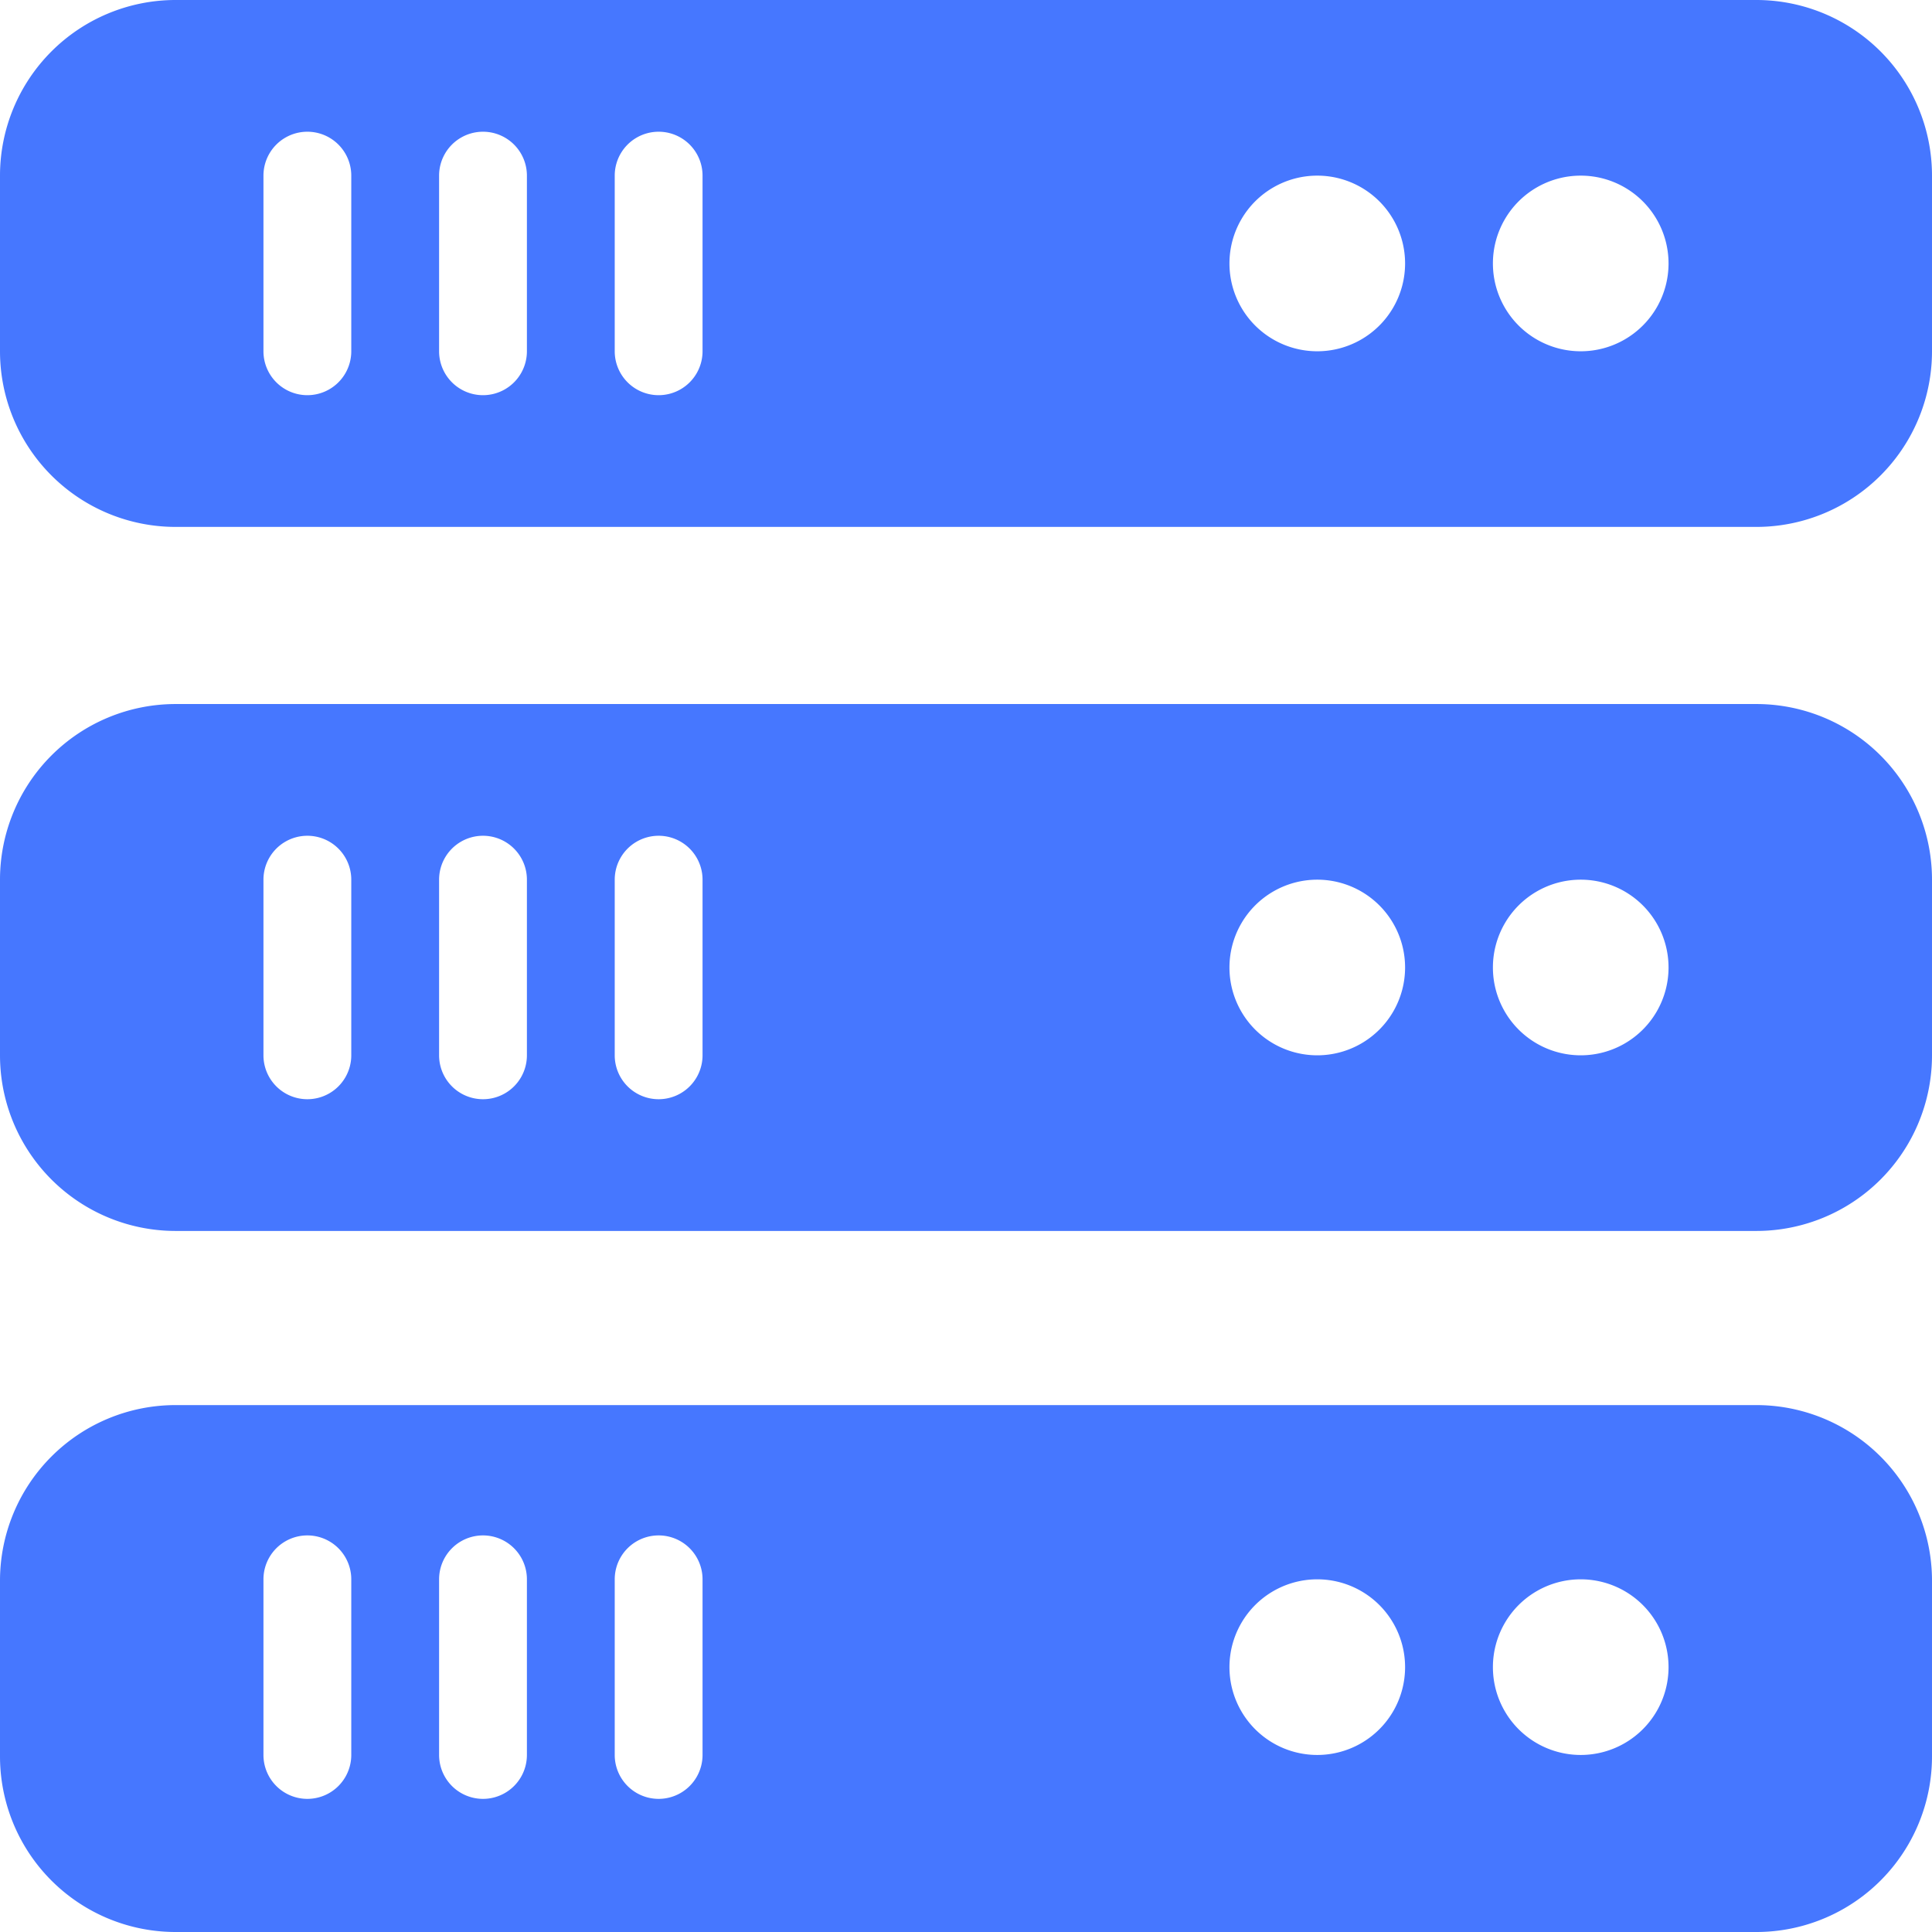 <svg xmlns="http://www.w3.org/2000/svg" width="28" height="28" viewBox="1 1 22 22"><path d="M21 1H3a2 2 0 0 0-2 2v2a2 2 0 0 0 2 2h18a2 2 0 0 0 2-2V3a2 2 0 0 0-2-2ZM5 5a.5.5 0 0 1-1 0V3a.5.5 0 0 1 1 0v2Zm2 0a.5.5 0 0 1-1 0V3a.5.5 0 0 1 1 0v2Zm2 0a.5.5 0 0 1-1 0V3a.5.5 0 0 1 1 0v2Zm7 0a1 1 0 1 1 0-2 1 1 0 0 1 0 2Zm3 0a1 1 0 1 1 0-2 1 1 0 0 1 0 2Zm2 4.017H3a2 2 0 0 0-2 2v2a2 2 0 0 0 2 2h18a2 2 0 0 0 2-2v-2a2 2 0 0 0-2-2Zm-16 4a.5.5 0 0 1-1 0v-2a.5.5 0 0 1 1 0v2Zm2 0a.5.5 0 0 1-1 0v-2a.5.5 0 0 1 1 0v2Zm2 0a.5.5 0 0 1-1 0v-2a.5.5 0 0 1 1 0v2Zm7 0a1 1 0 1 1 0-2 1 1 0 0 1 0 2Zm3 0a1 1 0 1 1 0-2 1 1 0 0 1 0 2ZM21 17H3a2 2 0 0 0-2 2v2a2 2 0 0 0 2 2h18a2 2 0 0 0 2-2v-2a2 2 0 0 0-2-2ZM5 20.984a.5.5 0 0 1-1 0v-2a.5.5 0 0 1 1 0v2Zm2 0a.5.5 0 0 1-1 0v-2a.5.5 0 0 1 1 0v2Zm2 0a.5.5 0 0 1-1 0v-2a.5.5 0 0 1 1 0v2Zm7 0a1 1 0 1 1 0-2 1 1 0 0 1 0 2Zm3 0a1 1 0 1 1 0-2 1 1 0 0 1 0 2Z" fill="#4677FF" fill-rule="evenodd" data-name="Pfad 121"/></svg>